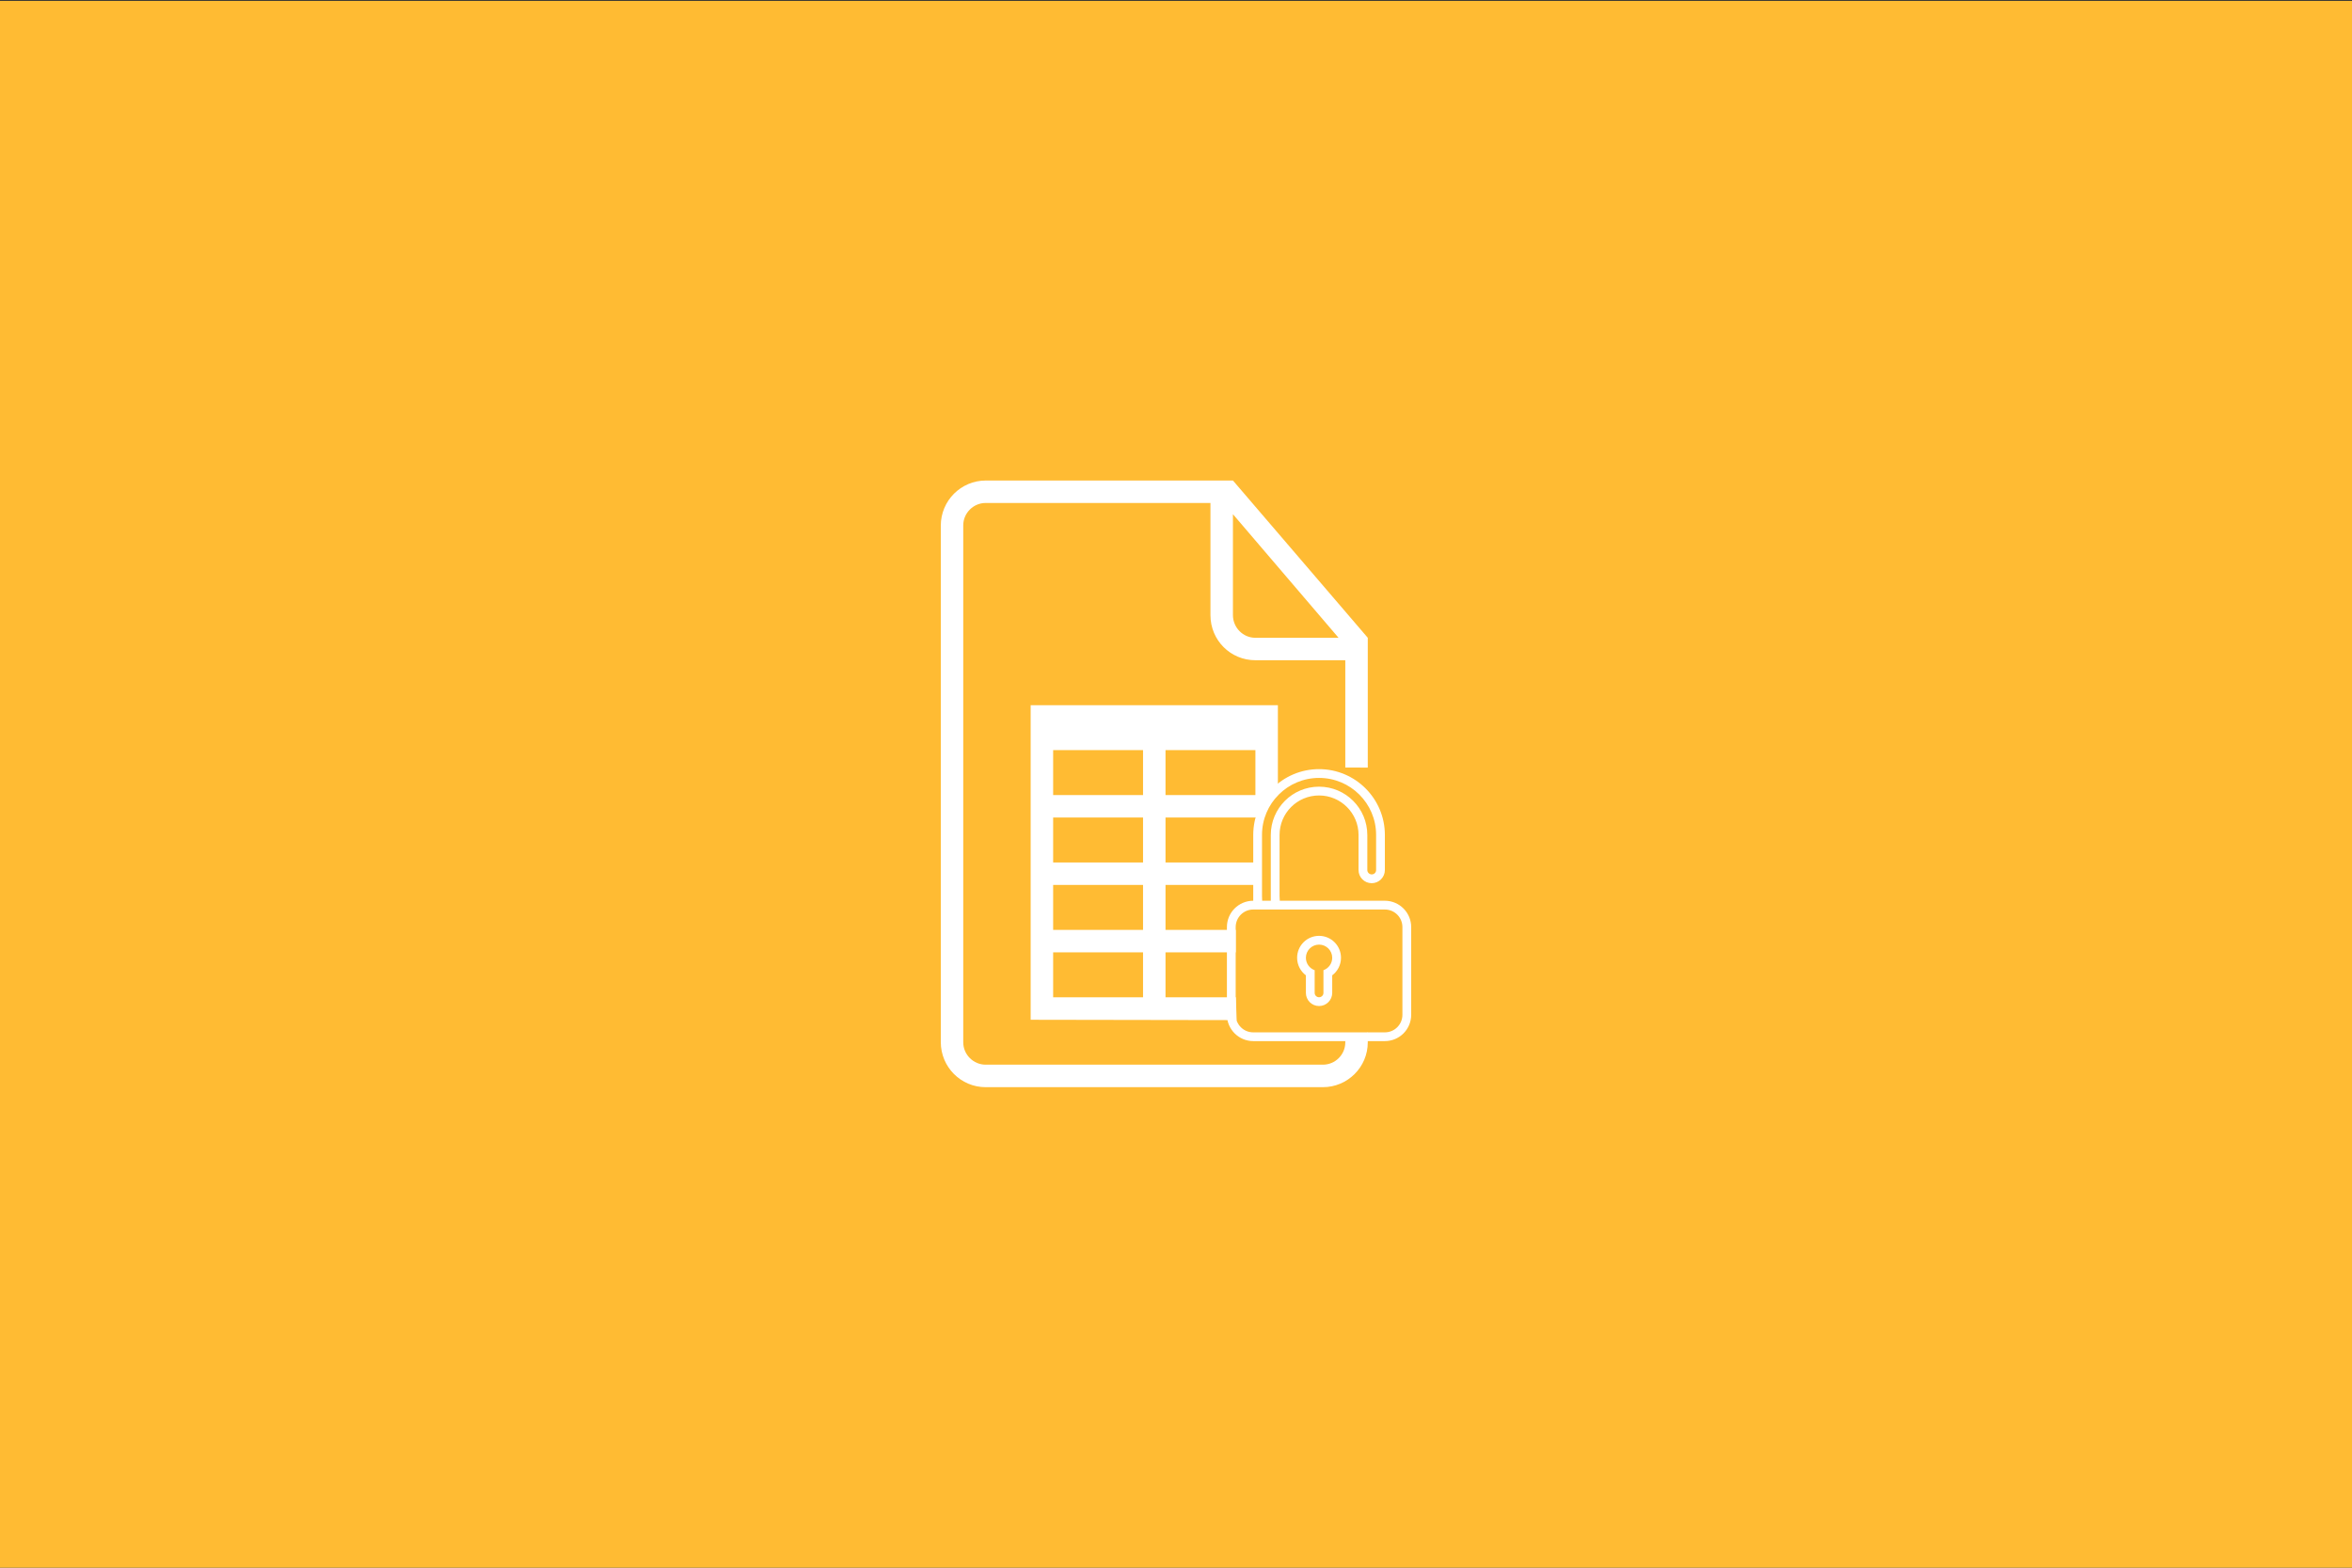 <?xml version="1.0" encoding="UTF-8" standalone="no"?><!DOCTYPE svg PUBLIC "-//W3C//DTD SVG 1.1//EN" "http://www.w3.org/Graphics/SVG/1.1/DTD/svg11.dtd"><svg width="100%" height="100%" viewBox="0 0 300 200" version="1.1" xmlns="http://www.w3.org/2000/svg" xmlns:xlink="http://www.w3.org/1999/xlink" xml:space="preserve" style="fill-rule:evenodd;clip-rule:evenodd;stroke-linejoin:round;stroke-miterlimit:1.414;"><rect x="0" y="0" width="300" height="200" fill="#333333" stroke="none"/><rect x="-0.191" y="0.113" width="300.234" height="200.002" style="fill:#fb3;"/><g><path d="M145.796,112.9l0,5.733l-11.466,0l0,-5.733l11.466,0Zm2.867,0l11.466,0l0,5.733l-2.509,0l-8.957,0l0,-5.733Zm-2.867,14.332l-11.466,0l0,-5.733l11.466,0l0,5.733Zm2.867,0l0,-5.733l8.957,0l0.018,5.733l-8.975,0Zm-2.867,-22.932l0,5.733l-11.466,0l0,-5.733l11.466,0Zm2.867,0l11.466,0l0,5.733l-11.466,0l0,-5.733Zm-2.867,-8.6l0,5.733l-11.466,0l0,-5.733l11.466,0Zm2.867,0l11.466,0l0,5.733l-11.466,0l0,-5.733Zm7.166,-34.399l1.434,0l17.199,20.066l0,51.624c0,3.134 -2.563,5.708 -5.725,5.708l-43.012,0c-3.174,0 -5.725,-2.577 -5.725,-5.753l0,-65.889c0,-3.179 2.571,-5.753 5.742,-5.753l30.09,0l-0.003,-0.003Zm-1.433,2.867l-28.677,0c-1.577,0 -2.855,1.304 -2.855,2.852l0,65.957c0,1.577 1.304,2.852 2.866,2.852l42.999,0c1.582,0 2.866,-1.275 2.866,-2.846l0,-0.201l2.867,-1.065l0,-33.789l-2.867,-0.009l0,-13.688l-11.472,0c-3.161,0 -5.727,-2.543 -5.727,-5.75l0,-14.316l0,0.003Zm2.867,1.433l0,12.874c0,1.597 1.292,2.892 2.858,2.892l10.614,0l-13.472,-15.766Zm-25.8,24.366l0,40.132l26.271,0.044l-0.096,-2.911l-0.018,-5.733l0,-2.866l2.509,0l0,-5.733l0,-8.6l2.867,-2.882l0,-1.434l0,-10.017l-31.533,0Z" style="fill:#fff;fill-rule:nonzero;"/><path d="M176.642,107.638l0,3.358c0,0.924 -0.752,1.679 -1.679,1.679c-0.933,0 -1.679,-0.753 -1.679,-1.679l0,-4.478c0,-2.781 -2.261,-5.036 -5.037,-5.036c-2.781,0 -5.037,2.25 -5.037,5.036l0,7.837c0,0.189 0.01,0.375 0.03,0.558l13.402,0c1.857,0.006 3.358,1.511 3.358,3.368l0,11.172c0,1.873 -1.508,3.368 -3.368,3.368l-16.77,0c-1.861,0 -3.368,-1.507 -3.368,-3.368l0,-11.172c0,-1.869 1.502,-3.363 3.358,-3.368l0,-8.396c0,-4.637 3.759,-8.394 8.395,-8.394c4.627,0 8.395,3.759 8.395,8.394l0,1.121Zm-1.119,-1.128c0,-4.014 -3.265,-7.267 -7.276,-7.267c-4.018,0 -7.276,3.255 -7.276,7.267l0,7.85c0,0.186 0.007,0.371 0.022,0.552l1.098,0l0,-8.385c0,-3.412 2.756,-6.166 6.156,-6.166c3.393,0 6.156,2.76 6.156,6.166l0,4.47c0,0.307 0.26,0.557 0.56,0.557c0.309,0 0.56,-0.241 0.56,-0.548l0,-4.496Zm-7.836,17.263c-0.652,-0.231 -1.119,-0.853 -1.119,-1.584c0,-0.927 0.752,-1.679 1.679,-1.679c0.927,0 1.679,0.752 1.679,1.679c0,0.731 -0.467,1.353 -1.119,1.584l0,2.903c0,0.295 -0.251,0.55 -0.56,0.55c-0.3,0 -0.56,-0.246 -0.56,-0.55l0,-2.903Zm-1.119,0.654l0,2.237c0,0.928 0.746,1.681 1.679,1.681c0.927,0 1.679,-0.751 1.679,-1.681l0,-2.237c0.679,-0.51 1.119,-1.323 1.119,-2.238c0,-1.546 -1.252,-2.798 -2.798,-2.798c-1.546,0 -2.798,1.252 -2.798,2.798c0,0.915 0.44,1.728 1.119,2.238Zm-6.719,-8.394c-1.235,0 -2.236,1.004 -2.236,2.245l0,11.18c0,1.24 0.998,2.245 2.236,2.245l16.795,0c1.235,0 2.236,-1.004 2.236,-2.245l0,-11.18c0,-1.24 -0.998,-2.245 -2.236,-2.245l-16.795,0l0,0Z" style="fill:#fff;fill-rule:nonzero;"/></g></svg>